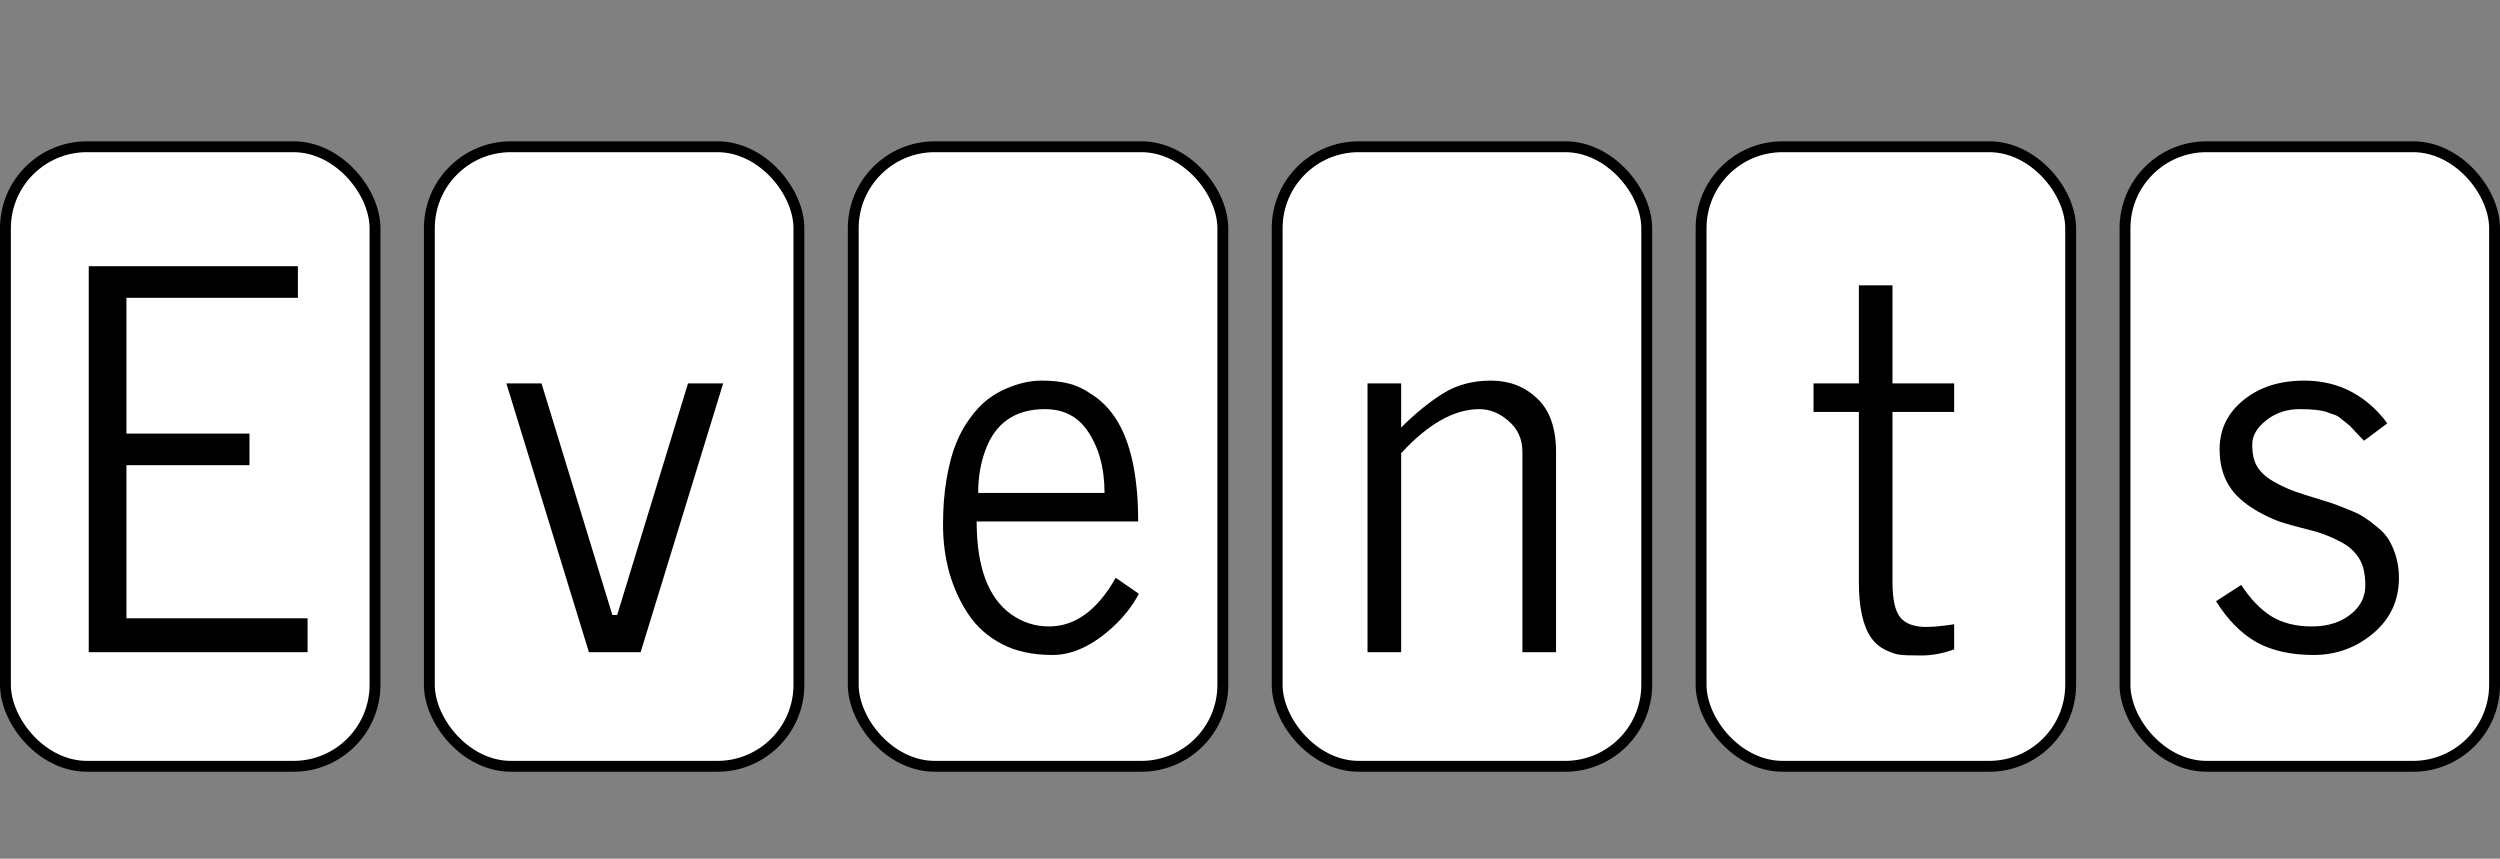 <svg width="230" height="79" viewBox="0 0 230 79" fill="none" xmlns="http://www.w3.org/2000/svg">
<rect x="0" y="0" width="230" height="79" fill="#808080" stroke="none"/>
<rect x="0.5" y="13.5" width="34" height="57" rx="7.5" fill="white" stroke="black"/>
<rect x="39.5" y="13.5" width="34" height="57" rx="7.5" fill="white" stroke="black"/>
<rect x="78.5" y="13.5" width="34" height="57" rx="7.5" fill="white" stroke="black"/>
<rect x="117.5" y="13.5" width="34" height="57" rx="7.5" fill="white" stroke="black"/>
<rect x="156.5" y="13.5" width="34" height="57" rx="7.5" fill="white" stroke="black"/>
<rect x="195.5" y="13.5" width="34" height="57" rx="7.5" fill="white" stroke="black"/>
<path d="M8.164 60V24.492H27.406V27.398H11.633V39.891H22.953V42.797H11.633V56.883H28.297V60H8.164Z" fill="black"/>
<path d="M46.586 35.273H49.82L56.336 56.578H56.781L63.297 35.273H66.531L58.938 60H54.18L46.586 35.273Z" fill="black"/>
<path d="M89.102 56.531C88.336 55.391 87.75 54.117 87.344 52.711C86.953 51.305 86.758 49.828 86.758 48.281C86.758 46.734 86.867 45.328 87.086 44.062C87.305 42.781 87.594 41.695 87.953 40.805C88.312 39.914 88.75 39.125 89.266 38.438C89.781 37.734 90.312 37.172 90.859 36.75C91.406 36.328 92 35.984 92.641 35.719C93.75 35.25 94.805 35.016 95.805 35.016C96.805 35.016 97.656 35.109 98.359 35.297C99.062 35.469 99.812 35.836 100.609 36.398C101.422 36.945 102.117 37.672 102.695 38.578C104.039 40.703 104.711 43.836 104.711 47.977H89.852C89.852 52.148 90.906 54.992 93.016 56.508C94.062 57.258 95.227 57.633 96.508 57.633C98.914 57.633 100.961 56.141 102.648 53.156L104.781 54.633C104.172 55.758 103.375 56.773 102.391 57.68C100.516 59.398 98.664 60.258 96.836 60.258C95.008 60.258 93.453 59.922 92.172 59.25C90.891 58.578 89.867 57.672 89.102 56.531ZM89.992 45.352H101.617C101.617 43.023 101.078 41.094 100 39.562C99.094 38.281 97.805 37.641 96.133 37.641C93.398 37.641 91.57 38.906 90.648 41.438C90.211 42.625 89.992 43.93 89.992 45.352Z" fill="black"/>
<path d="M125.812 60V35.273H128.906V39.328C130.281 37.969 131.586 36.914 132.82 36.164C134.055 35.398 135.508 35.016 137.18 35.016C138.852 35.016 140.266 35.562 141.422 36.656C142.578 37.75 143.156 39.391 143.156 41.578V60H140.062V41.578C140.062 40.406 139.641 39.461 138.797 38.742C137.969 38.008 137.07 37.641 136.102 37.641C133.789 37.641 131.391 38.992 128.906 41.695V60H125.812Z" fill="black"/>
<path d="M203.875 55.312L206.195 53.812C207.023 55.094 207.945 56.055 208.961 56.695C209.977 57.32 211.219 57.633 212.688 57.633C214.219 57.633 215.461 57.219 216.414 56.391C217.211 55.703 217.609 54.859 217.609 53.859C217.609 52.859 217.438 52.062 217.094 51.469C216.75 50.875 216.266 50.391 215.641 50.016C214.594 49.422 213.5 48.992 212.359 48.727C211.234 48.445 210.344 48.195 209.688 47.977C209.047 47.742 208.383 47.43 207.695 47.039C207.008 46.648 206.414 46.211 205.914 45.727C204.773 44.617 204.203 43.156 204.203 41.344C204.203 39.516 204.93 38.008 206.383 36.82C207.852 35.617 209.719 35.016 211.984 35.016C214.656 35.016 216.914 35.977 218.758 37.898C219.102 38.258 219.391 38.609 219.625 38.953L217.492 40.547C217.383 40.438 217.164 40.211 216.836 39.867C216.508 39.508 216.297 39.281 216.203 39.188L215.594 38.695C215.312 38.445 215.078 38.281 214.891 38.203L214.094 37.922C213.594 37.734 212.75 37.641 211.562 37.641C210.375 37.641 209.352 37.984 208.492 38.672C207.633 39.344 207.203 40.086 207.203 40.898C207.203 41.711 207.344 42.367 207.625 42.867C207.906 43.352 208.328 43.773 208.891 44.133C209.797 44.695 210.844 45.156 212.031 45.516C213.219 45.875 214 46.117 214.375 46.242C214.766 46.367 215.281 46.562 215.922 46.828C216.578 47.078 217.086 47.32 217.445 47.555C217.82 47.789 218.242 48.102 218.711 48.492C219.18 48.867 219.539 49.266 219.789 49.688C220.398 50.75 220.703 51.906 220.703 53.156C220.703 55.234 219.914 56.938 218.336 58.266C216.758 59.594 214.93 60.258 212.852 60.258C210.773 60.258 209.023 59.867 207.602 59.086C206.195 58.289 204.953 57.031 203.875 55.312Z" fill="black"/>
<path d="M166.844 37.898V35.273H171.016V26.25H174.109V35.273H179.781V37.898H174.109V53.578C174.109 55.156 174.352 56.234 174.836 56.812C175.32 57.391 176.117 57.68 177.227 57.68C177.68 57.68 178.219 57.641 178.844 57.562C179.469 57.484 179.781 57.438 179.781 57.422V59.742C178.75 60.117 177.742 60.305 176.758 60.305C175.789 60.305 175.125 60.281 174.766 60.234C174.406 60.188 173.969 60.039 173.453 59.789C172.938 59.539 172.516 59.188 172.188 58.734C171.406 57.641 171.016 55.922 171.016 53.578V37.898H166.844Z" fill="black"/>
</svg>
